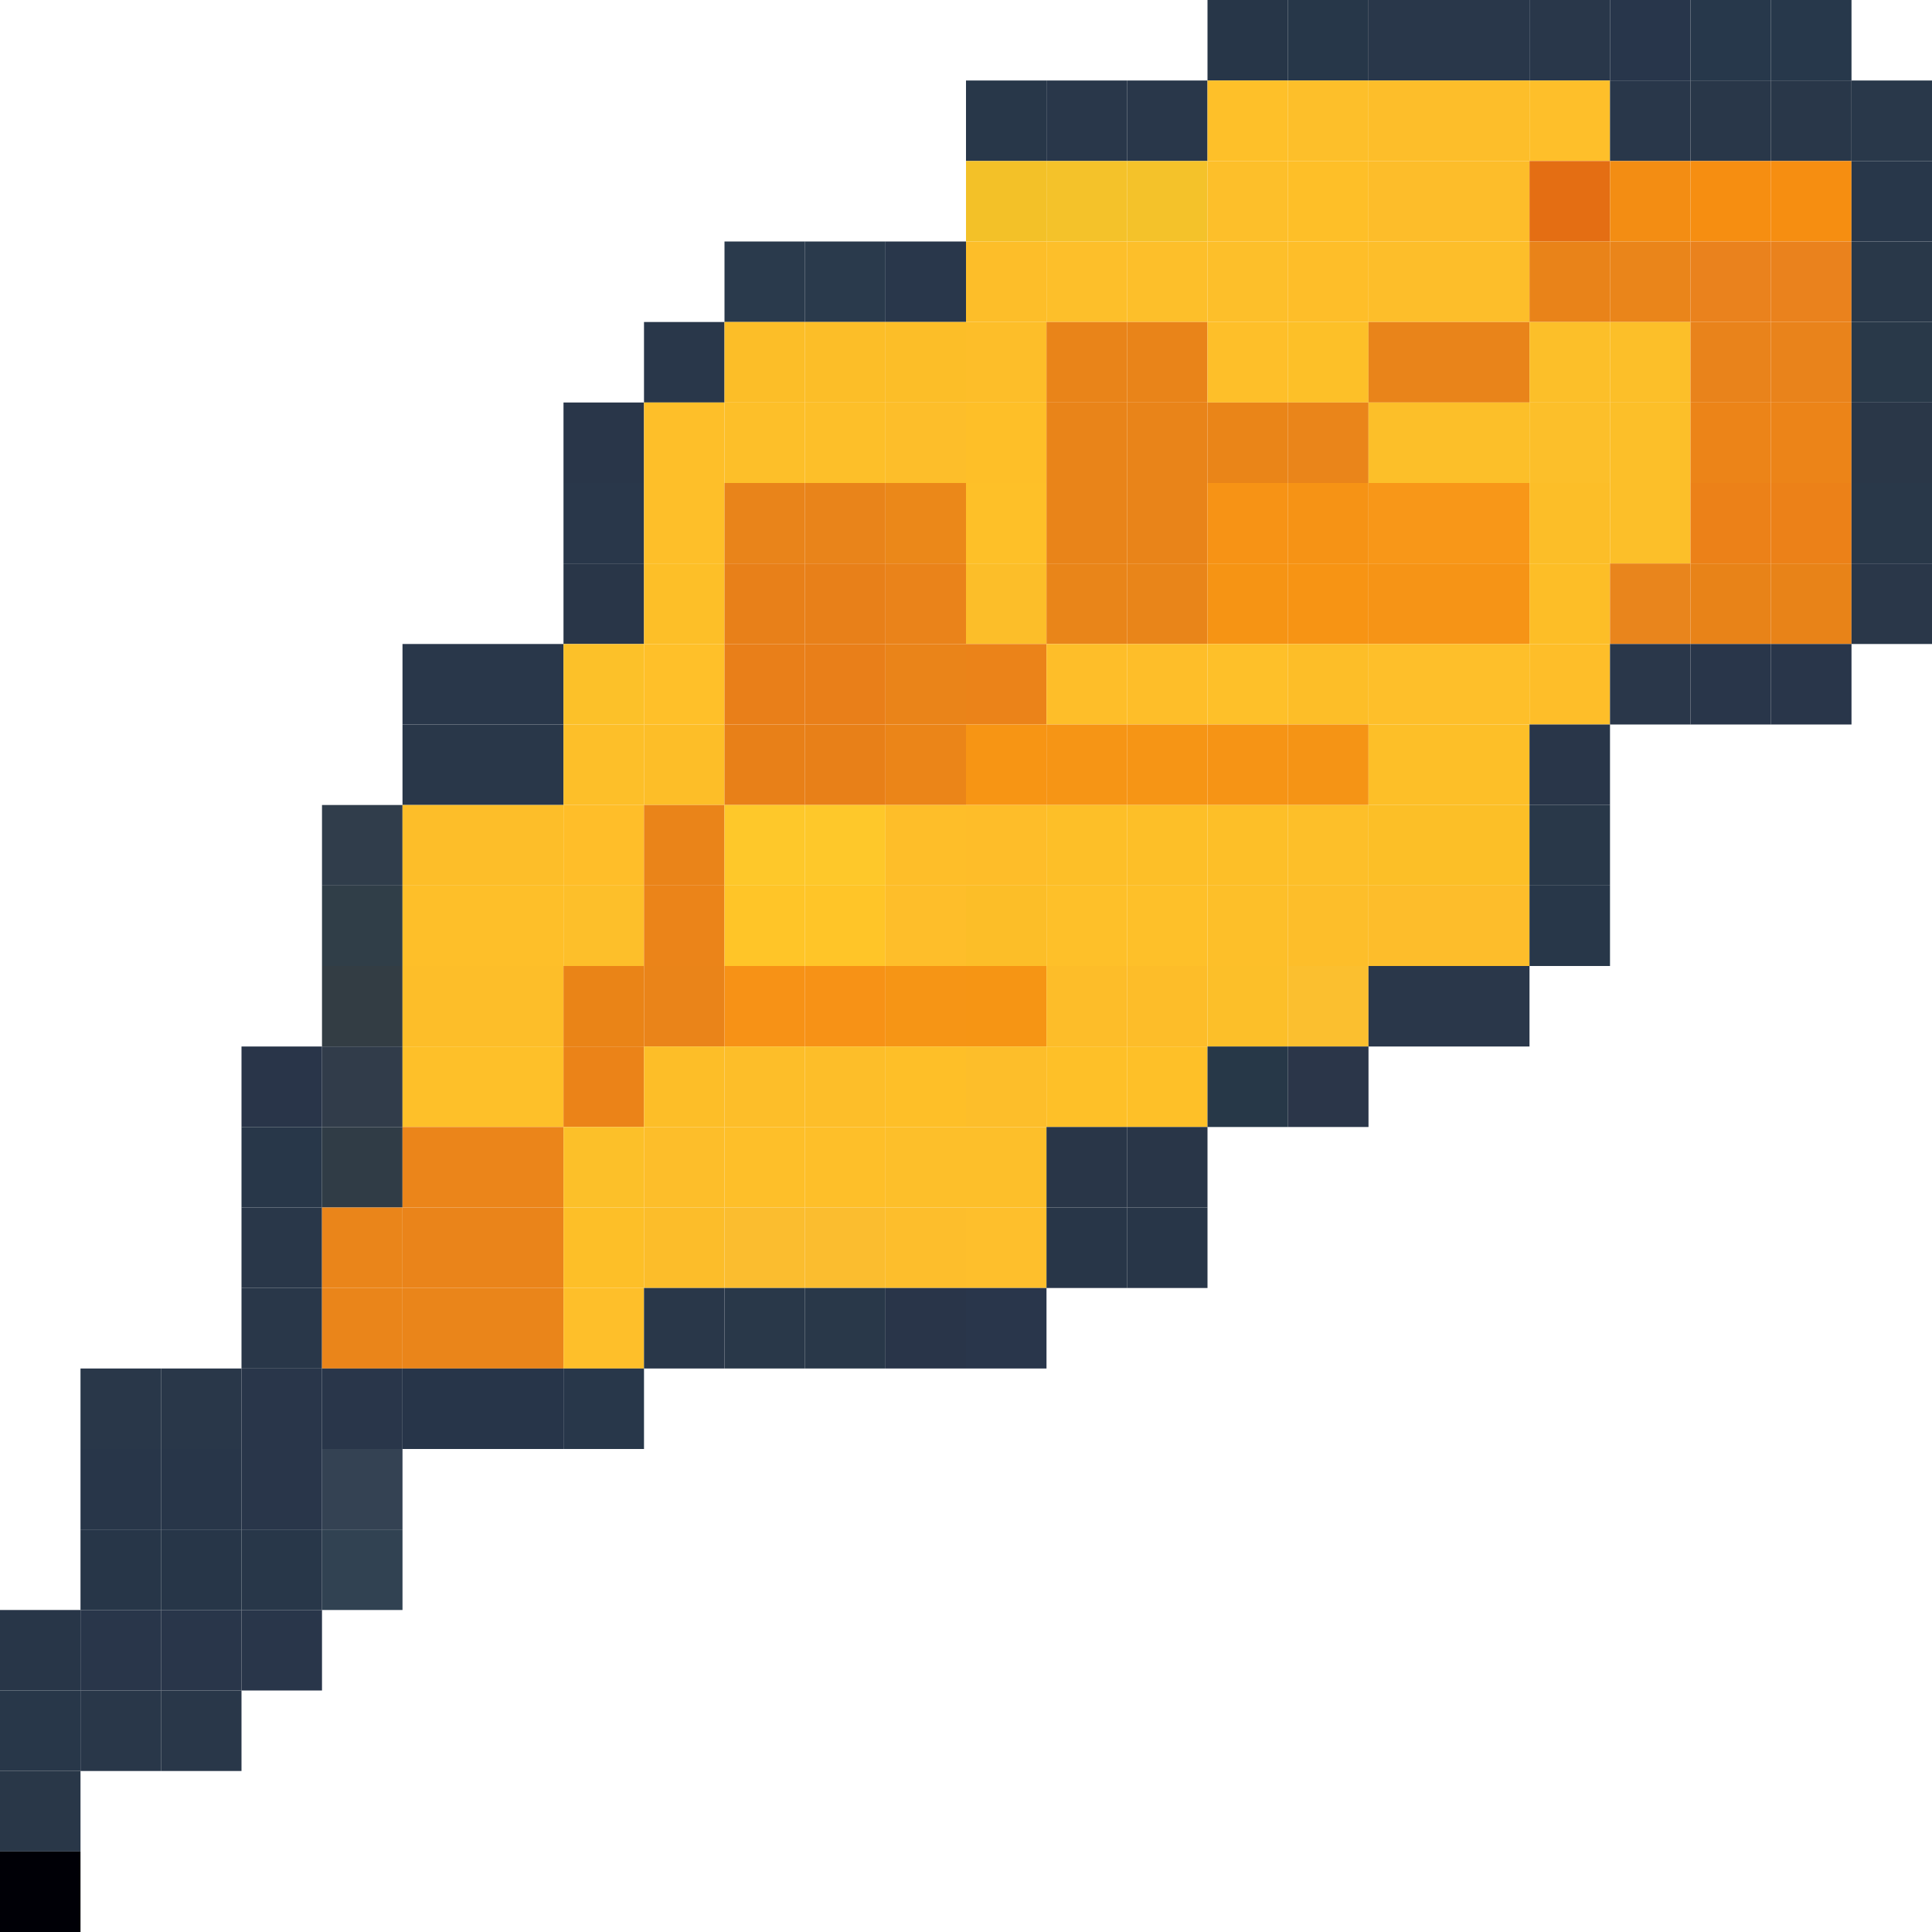 <?xml version="1.0" encoding="UTF-8"?>
<svg width="24px" height="24px" viewBox="0 0 24 24" version="1.1" xmlns="http://www.w3.org/2000/svg" xmlns:xlink="http://www.w3.org/1999/xlink">
    <title>docwatch_quill_icon</title>
    <g id="Page-1" stroke="none" stroke-width="1" fill="none" fill-rule="evenodd">
        <g id="docwatch_quill_icon" fill-rule="nonzero">
            <rect id="Rectangle" fill="#273648" x="15" y="0" width="1" height="1"></rect>
            <rect id="Rectangle" fill="#273749" x="16" y="0" width="1" height="1"></rect>
            <rect id="Rectangle" fill="#29374A" x="18" y="0" width="1" height="1"></rect>
            <rect id="Rectangle" fill="#29374A" x="19" y="0" width="1" height="1"></rect>
            <rect id="Rectangle" fill="#28364B" x="20" y="0" width="1" height="1"></rect>
            <rect id="Rectangle" fill="#27384B" x="22" y="0" width="1" height="1"></rect>
            <rect id="Rectangle" fill="#283749" x="12" y="1" width="1" height="1"></rect>
            <rect id="Rectangle" fill="#29374A" x="14" y="1" width="1" height="1"></rect>
            <rect id="Rectangle" fill="#FEC029" x="15" y="1" width="1" height="1"></rect>
            <rect id="Rectangle" fill="#FDBF2A" x="16" y="1" width="1" height="1"></rect>
            <rect id="Rectangle" fill="#FDBE2A" x="18" y="1" width="1" height="1"></rect>
            <rect id="Rectangle" fill="#FEBF2A" x="19" y="1" width="1" height="1"></rect>
            <rect id="Rectangle" fill="#29374A" x="20" y="1" width="1" height="1"></rect>
            <rect id="Rectangle" fill="#293749" x="22" y="1" width="1" height="1"></rect>
            <rect id="Rectangle" fill="#29384A" x="23" y="1" width="1" height="1"></rect>
            <rect id="Rectangle" fill="#F3C128" x="12" y="2" width="1" height="1"></rect>
            <rect id="Rectangle" fill="#F4C22A" x="14" y="2" width="1" height="1"></rect>
            <rect id="Rectangle" fill="#FDBF2A" x="15" y="2" width="1" height="1"></rect>
            <rect id="Rectangle" fill="#FEBF28" x="16" y="2" width="1" height="1"></rect>
            <rect id="Rectangle" fill="#FDBD2A" x="18" y="2" width="1" height="1"></rect>
            <rect id="Rectangle" fill="#E46E13" x="19" y="2" width="1" height="1"></rect>
            <rect id="Rectangle" fill="#F38D13" x="20" y="2" width="1" height="1"></rect>
            <rect id="Rectangle" fill="#F68E11" x="22" y="2" width="1" height="1"></rect>
            <rect id="Rectangle" fill="#28374A" x="23" y="2" width="1" height="1"></rect>
            <rect id="Rectangle" fill="#2A3A4C" x="10" y="3" width="1" height="1"></rect>
            <rect id="Rectangle" fill="#29374B" x="11" y="3" width="1" height="1"></rect>
            <rect id="Rectangle" fill="#FDBE29" x="12" y="3" width="1" height="1"></rect>
            <rect id="Rectangle" fill="#FDBF2A" x="14" y="3" width="1" height="1"></rect>
            <rect id="Rectangle" fill="#FDBF2A" x="15" y="3" width="1" height="1"></rect>
            <rect id="Rectangle" fill="#FEBE29" x="16" y="3" width="1" height="1"></rect>
            <rect id="Rectangle" fill="#FDBE2A" x="18" y="3" width="1" height="1"></rect>
            <rect id="Rectangle" fill="#E98319" x="19" y="3" width="1" height="1"></rect>
            <rect id="Rectangle" fill="#EA851A" x="20" y="3" width="1" height="1"></rect>
            <rect id="Rectangle" fill="#EA821D" x="22" y="3" width="1" height="1"></rect>
            <rect id="Rectangle" fill="#293849" x="23" y="3" width="1" height="1"></rect>
            <rect id="Rectangle" fill="#29374A" x="8" y="4" width="1" height="1"></rect>
            <rect id="Rectangle" fill="#FCBE28" x="11" y="4" width="1" height="1"></rect>
            <rect id="Rectangle" fill="#FCBE28" x="10" y="4" width="1" height="1"></rect>
            <rect id="Rectangle" fill="#FDBE29" x="12" y="4" width="1" height="1"></rect>
            <rect id="Rectangle" fill="#E98419" x="14" y="4" width="1" height="1"></rect>
            <rect id="Rectangle" fill="#FEBF29" x="15" y="4" width="1" height="1"></rect>
            <rect id="Rectangle" fill="#FDC028" x="16" y="4" width="1" height="1"></rect>
            <rect id="Rectangle" fill="#E9841A" x="18" y="4" width="1" height="1"></rect>
            <rect id="Rectangle" fill="#FCBF29" x="19" y="4" width="1" height="1"></rect>
            <rect id="Rectangle" fill="#FCBF29" x="20" y="4" width="1" height="1"></rect>
            <rect id="Rectangle" fill="#E9831B" x="22" y="4" width="1" height="1"></rect>
            <rect id="Rectangle" fill="#293949" x="23" y="4" width="1" height="1"></rect>
            <rect id="Rectangle" fill="#293649" x="7" y="5" width="1" height="1"></rect>
            <rect id="Rectangle" fill="#FEBF29" x="8" y="5" width="1" height="1"></rect>
            <rect id="Rectangle" fill="#FDBF29" x="10" y="5" width="1" height="1"></rect>
            <rect id="Rectangle" fill="#FDBE2A" x="11" y="5" width="1" height="1"></rect>
            <rect id="Rectangle" fill="#FEBF28" x="12" y="5" width="1" height="1"></rect>
            <rect id="Rectangle" fill="#E98419" x="14" y="5" width="1" height="1"></rect>
            <rect id="Rectangle" fill="#EA8518" x="15" y="5" width="1" height="1"></rect>
            <rect id="Rectangle" fill="#EA851A" x="16" y="5" width="1" height="1"></rect>
            <rect id="Rectangle" fill="#FCBF29" x="18" y="5" width="1" height="1"></rect>
            <rect id="Rectangle" fill="#FCBF2A" x="19" y="5" width="1" height="1"></rect>
            <rect id="Rectangle" fill="#FCBF29" x="20" y="5" width="1" height="1"></rect>
            <rect id="Rectangle" fill="#EC8418" x="22" y="5" width="1" height="1"></rect>
            <rect id="Rectangle" fill="#2A3748" x="23" y="5" width="1" height="1"></rect>
            <rect id="Rectangle" fill="#29374A" x="7" y="6" width="1" height="1"></rect>
            <rect id="Rectangle" fill="#FEBF29" x="8" y="6" width="1" height="1"></rect>
            <rect id="Rectangle" fill="#E9841A" x="10" y="6" width="1" height="1"></rect>
            <rect id="Rectangle" fill="#EB8819" x="11" y="6" width="1" height="1"></rect>
            <rect id="Rectangle" fill="#FEC028" x="12" y="6" width="1" height="1"></rect>
            <rect id="Rectangle" fill="#E98419" x="14" y="6" width="1" height="1"></rect>
            <rect id="Rectangle" fill="#F79315" x="15" y="6" width="1" height="1"></rect>
            <rect id="Rectangle" fill="#F69315" x="16" y="6" width="1" height="1"></rect>
            <rect id="Rectangle" fill="#F89718" x="18" y="6" width="1" height="1"></rect>
            <rect id="Rectangle" fill="#FCBE28" x="19" y="6" width="1" height="1"></rect>
            <rect id="Rectangle" fill="#FCBF29" x="20" y="6" width="1" height="1"></rect>
            <rect id="Rectangle" fill="#EC8118" x="22" y="6" width="1" height="1"></rect>
            <rect id="Rectangle" fill="#293849" x="23" y="6" width="1" height="1"></rect>
            <rect id="Rectangle" fill="#293648" x="7" y="7" width="1" height="1"></rect>
            <rect id="Rectangle" fill="#FDBF28" x="8" y="7" width="1" height="1"></rect>
            <rect id="Rectangle" fill="#E88019" x="10" y="7" width="1" height="1"></rect>
            <rect id="Rectangle" fill="#EA831A" x="11" y="7" width="1" height="1"></rect>
            <rect id="Rectangle" fill="#FCBE29" x="12" y="7" width="1" height="1"></rect>
            <rect id="Rectangle" fill="#E98519" x="14" y="7" width="1" height="1"></rect>
            <rect id="Rectangle" fill="#F69414" x="15" y="7" width="1" height="1"></rect>
            <rect id="Rectangle" fill="#F79414" x="16" y="7" width="1" height="1"></rect>
            <rect id="Rectangle" fill="#F69416" x="18" y="7" width="1" height="1"></rect>
            <rect id="Rectangle" fill="#FDBE27" x="19" y="7" width="1" height="1"></rect>
            <rect id="Rectangle" fill="#E9851C" x="20" y="7" width="1" height="1"></rect>
            <rect id="Rectangle" fill="#E88318" x="22" y="7" width="1" height="1"></rect>
            <rect id="Rectangle" fill="#2A3749" x="23" y="7" width="1" height="1"></rect>
            <rect id="Rectangle" fill="#29374A" x="6" y="8" width="1" height="1"></rect>
            <rect id="Rectangle" fill="#FCC129" x="7" y="8" width="1" height="1"></rect>
            <rect id="Rectangle" fill="#FFC029" x="8" y="8" width="1" height="1"></rect>
            <rect id="Rectangle" fill="#E97F19" x="10" y="8" width="1" height="1"></rect>
            <rect id="Rectangle" fill="#EA8419" x="11" y="8" width="1" height="1"></rect>
            <rect id="Rectangle" fill="#EB8319" x="12" y="8" width="1" height="1"></rect>
            <rect id="Rectangle" fill="#FEBE29" x="14" y="8" width="1" height="1"></rect>
            <rect id="Rectangle" fill="#FEC029" x="15" y="8" width="1" height="1"></rect>
            <rect id="Rectangle" fill="#FDBE28" x="16" y="8" width="1" height="1"></rect>
            <rect id="Rectangle" fill="#FEBF2A" x="18" y="8" width="1" height="1"></rect>
            <rect id="Rectangle" fill="#FEBE29" x="19" y="8" width="1" height="1"></rect>
            <rect id="Rectangle" fill="#2A374A" x="20" y="8" width="1" height="1"></rect>
            <rect id="Rectangle" fill="#29364A" x="22" y="8" width="1" height="1"></rect>
            <rect id="Rectangle" fill="#27384B" x="21" y="0" width="1" height="1"></rect>
            <rect id="Rectangle" fill="#293749" x="21" y="1" width="1" height="1"></rect>
            <rect id="Rectangle" fill="#F68E11" x="21" y="2" width="1" height="1"></rect>
            <rect id="Rectangle" fill="#EA821D" x="21" y="3" width="1" height="1"></rect>
            <rect id="Rectangle" fill="#E9831B" x="21" y="4" width="1" height="1"></rect>
            <rect id="Rectangle" fill="#EC8418" x="21" y="5" width="1" height="1"></rect>
            <rect id="Rectangle" fill="#EC8118" x="21" y="6" width="1" height="1"></rect>
            <rect id="Rectangle" fill="#E88318" x="21" y="7" width="1" height="1"></rect>
            <rect id="Rectangle" fill="#29364A" x="21" y="8" width="1" height="1"></rect>
            <rect id="Rectangle" fill="#293749" x="6" y="9" width="1" height="1"></rect>
            <rect id="Rectangle" fill="#FDBF29" x="7" y="9" width="1" height="1"></rect>
            <rect id="Rectangle" fill="#FDBE28" x="8" y="9" width="1" height="1"></rect>
            <rect id="Rectangle" fill="#E88018" x="10" y="9" width="1" height="1"></rect>
            <rect id="Rectangle" fill="#EB8518" x="11" y="9" width="1" height="1"></rect>
            <rect id="Rectangle" fill="#F79514" x="12" y="9" width="1" height="1"></rect>
            <rect id="Rectangle" fill="#F69515" x="14" y="9" width="1" height="1"></rect>
            <rect id="Rectangle" fill="#F69415" x="15" y="9" width="1" height="1"></rect>
            <rect id="Rectangle" fill="#F59415" x="16" y="9" width="1" height="1"></rect>
            <rect id="Rectangle" fill="#FDBF28" x="18" y="9" width="1" height="1"></rect>
            <rect id="Rectangle" fill="#293649" x="19" y="9" width="1" height="1"></rect>
            <rect id="Rectangle" fill="#303D4B" x="4" y="10" width="1" height="1"></rect>
            <rect id="Rectangle" fill="#FDBE29" x="6" y="10" width="1" height="1"></rect>
            <rect id="Rectangle" fill="#FFBE29" x="7" y="10" width="1" height="1"></rect>
            <rect id="Rectangle" fill="#EA8419" x="8" y="10" width="1" height="1"></rect>
            <rect id="Rectangle" fill="#FEC82A" x="10" y="10" width="1" height="1"></rect>
            <rect id="Rectangle" fill="#FEBE29" x="11" y="10" width="1" height="1"></rect>
            <rect id="Rectangle" fill="#FEBD29" x="12" y="10" width="1" height="1"></rect>
            <rect id="Rectangle" fill="#FDBF28" x="14" y="10" width="1" height="1"></rect>
            <rect id="Rectangle" fill="#FDBF28" x="15" y="10" width="1" height="1"></rect>
            <rect id="Rectangle" fill="#FDBF29" x="16" y="10" width="1" height="1"></rect>
            <rect id="Rectangle" fill="#FCBF27" x="18" y="10" width="1" height="1"></rect>
            <rect id="Rectangle" fill="#293849" x="19" y="10" width="1" height="1"></rect>
            <rect id="Rectangle" fill="#303E48" x="4" y="11" width="1" height="1"></rect>
            <rect id="Rectangle" fill="#FEBF29" x="6" y="11" width="1" height="1"></rect>
            <rect id="Rectangle" fill="#FDBF2A" x="7" y="11" width="1" height="1"></rect>
            <rect id="Rectangle" fill="#EB8419" x="8" y="11" width="1" height="1"></rect>
            <rect id="Rectangle" fill="#FFC528" x="10" y="11" width="1" height="1"></rect>
            <rect id="Rectangle" fill="#FEBE2A" x="11" y="11" width="1" height="1"></rect>
            <rect id="Rectangle" fill="#FCBE28" x="12" y="11" width="1" height="1"></rect>
            <rect id="Rectangle" fill="#FEC029" x="14" y="11" width="1" height="1"></rect>
            <rect id="Rectangle" fill="#FDBF29" x="15" y="11" width="1" height="1"></rect>
            <rect id="Rectangle" fill="#FDBE2A" x="16" y="11" width="1" height="1"></rect>
            <rect id="Rectangle" fill="#FDBD2B" x="18" y="11" width="1" height="1"></rect>
            <rect id="Rectangle" fill="#283749" x="19" y="11" width="1" height="1"></rect>
            <rect id="Rectangle" fill="#333D44" x="4" y="12" width="1" height="1"></rect>
            <rect id="Rectangle" fill="#FDBE29" x="6" y="12" width="1" height="1"></rect>
            <rect id="Rectangle" fill="#EA8417" x="7" y="12" width="1" height="1"></rect>
            <rect id="Rectangle" fill="#EA8419" x="8" y="12" width="1" height="1"></rect>
            <rect id="Rectangle" fill="#F79216" x="10" y="12" width="1" height="1"></rect>
            <rect id="Rectangle" fill="#F69515" x="11" y="12" width="1" height="1"></rect>
            <rect id="Rectangle" fill="#F69514" x="12" y="12" width="1" height="1"></rect>
            <rect id="Rectangle" fill="#FDBD29" x="14" y="12" width="1" height="1"></rect>
            <rect id="Rectangle" fill="#FCBF29" x="15" y="12" width="1" height="1"></rect>
            <rect id="Rectangle" fill="#FBBF2F" x="16" y="12" width="1" height="1"></rect>
            <rect id="Rectangle" fill="#2A374A" x="18" y="12" width="1" height="1"></rect>
            <rect id="Rectangle" fill="#29374A" x="17" y="0" width="1" height="1"></rect>
            <rect id="Rectangle" fill="#FDBE2A" x="17" y="1" width="1" height="1"></rect>
            <rect id="Rectangle" fill="#FDBD2A" x="17" y="2" width="1" height="1"></rect>
            <rect id="Rectangle" fill="#FDBE2A" x="17" y="3" width="1" height="1"></rect>
            <rect id="Rectangle" fill="#E9841A" x="17" y="4" width="1" height="1"></rect>
            <rect id="Rectangle" fill="#FCBF29" x="17" y="5" width="1" height="1"></rect>
            <rect id="Rectangle" fill="#F89718" x="17" y="6" width="1" height="1"></rect>
            <rect id="Rectangle" fill="#F69416" x="17" y="7" width="1" height="1"></rect>
            <rect id="Rectangle" fill="#FEBF2A" x="17" y="8" width="1" height="1"></rect>
            <rect id="Rectangle" fill="#FDBF28" x="17" y="9" width="1" height="1"></rect>
            <rect id="Rectangle" fill="#FCBF27" x="17" y="10" width="1" height="1"></rect>
            <rect id="Rectangle" fill="#FDBD2B" x="17" y="11" width="1" height="1"></rect>
            <rect id="Rectangle" fill="#2A374A" x="17" y="12" width="1" height="1"></rect>
            <rect id="Rectangle" fill="#293549" x="3" y="13" width="1" height="1"></rect>
            <rect id="Rectangle" fill="#313C4A" x="4" y="13" width="1" height="1"></rect>
            <rect id="Rectangle" fill="#FEC029" x="6" y="13" width="1" height="1"></rect>
            <rect id="Rectangle" fill="#EB8318" x="7" y="13" width="1" height="1"></rect>
            <rect id="Rectangle" fill="#FDBE28" x="8" y="13" width="1" height="1"></rect>
            <rect id="Rectangle" fill="#FDBE29" x="10" y="13" width="1" height="1"></rect>
            <rect id="Rectangle" fill="#FEBF28" x="11" y="13" width="1" height="1"></rect>
            <rect id="Rectangle" fill="#FDBE2A" x="12" y="13" width="1" height="1"></rect>
            <rect id="Rectangle" fill="#FEC028" x="14" y="13" width="1" height="1"></rect>
            <rect id="Rectangle" fill="#273848" x="15" y="13" width="1" height="1"></rect>
            <rect id="Rectangle" fill="#2B3649" x="16" y="13" width="1" height="1"></rect>
            <rect id="Rectangle" fill="#283749" x="3" y="14" width="1" height="1"></rect>
            <rect id="Rectangle" fill="#303C46" x="4" y="14" width="1" height="1"></rect>
            <rect id="Rectangle" fill="#EB851A" x="6" y="14" width="1" height="1"></rect>
            <rect id="Rectangle" fill="#FCC029" x="7" y="14" width="1" height="1"></rect>
            <rect id="Rectangle" fill="#FDBE2A" x="8" y="14" width="1" height="1"></rect>
            <rect id="Rectangle" fill="#FEBF29" x="10" y="14" width="1" height="1"></rect>
            <rect id="Rectangle" fill="#FDBF2A" x="11" y="14" width="1" height="1"></rect>
            <rect id="Rectangle" fill="#FDBF2A" x="12" y="14" width="1" height="1"></rect>
            <rect id="Rectangle" fill="#293648" x="14" y="14" width="1" height="1"></rect>
            <rect id="Rectangle" fill="#293749" x="3" y="15" width="1" height="1"></rect>
            <rect id="Rectangle" fill="#EA841A" x="6" y="15" width="1" height="1"></rect>
            <rect id="Rectangle" fill="#FDBF28" x="7" y="15" width="1" height="1"></rect>
            <rect id="Rectangle" fill="#FCBD2A" x="8" y="15" width="1" height="1"></rect>
            <rect id="Rectangle" fill="#FBBD2F" x="10" y="15" width="1" height="1"></rect>
            <rect id="Rectangle" fill="#FDBE2C" x="11" y="15" width="1" height="1"></rect>
            <rect id="Rectangle" fill="#FEBF2C" x="12" y="15" width="1" height="1"></rect>
            <rect id="Rectangle" fill="#283648" x="14" y="15" width="1" height="1"></rect>
            <rect id="Rectangle" fill="#29374A" x="13" y="1" width="1" height="1"></rect>
            <rect id="Rectangle" fill="#F4C22A" x="13" y="2" width="1" height="1"></rect>
            <rect id="Rectangle" fill="#FDBF2A" x="13" y="3" width="1" height="1"></rect>
            <rect id="Rectangle" fill="#E98419" x="13" y="4" width="1" height="1"></rect>
            <rect id="Rectangle" fill="#E98419" x="13" y="5" width="1" height="1"></rect>
            <rect id="Rectangle" fill="#E98419" x="13" y="6" width="1" height="1"></rect>
            <rect id="Rectangle" fill="#E98519" x="13" y="7" width="1" height="1"></rect>
            <rect id="Rectangle" fill="#FEBE29" x="13" y="8" width="1" height="1"></rect>
            <rect id="Rectangle" fill="#F69515" x="13" y="9" width="1" height="1"></rect>
            <rect id="Rectangle" fill="#FDBF28" x="13" y="10" width="1" height="1"></rect>
            <rect id="Rectangle" fill="#FEC029" x="13" y="11" width="1" height="1"></rect>
            <rect id="Rectangle" fill="#FDBD29" x="13" y="12" width="1" height="1"></rect>
            <rect id="Rectangle" fill="#FEC028" x="13" y="13" width="1" height="1"></rect>
            <rect id="Rectangle" fill="#293648" x="13" y="14" width="1" height="1"></rect>
            <rect id="Rectangle" fill="#283648" x="13" y="15" width="1" height="1"></rect>
            <rect id="Rectangle" fill="#293749" x="3" y="16" width="1" height="1"></rect>
            <rect id="Rectangle" fill="#EA851A" x="6" y="16" width="1" height="1"></rect>
            <rect id="Rectangle" fill="#FEBF2A" x="7" y="16" width="1" height="1"></rect>
            <rect id="Rectangle" fill="#293749" x="8" y="16" width="1" height="1"></rect>
            <rect id="Rectangle" fill="#293849" x="10" y="16" width="1" height="1"></rect>
            <rect id="Rectangle" fill="#2A3A4C" x="9" y="3" width="1" height="1"></rect>
            <rect id="Rectangle" fill="#FCBE28" x="9" y="4" width="1" height="1"></rect>
            <rect id="Rectangle" fill="#FDBF29" x="9" y="5" width="1" height="1"></rect>
            <rect id="Rectangle" fill="#E9841A" x="9" y="6" width="1" height="1"></rect>
            <rect id="Rectangle" fill="#E88019" x="9" y="7" width="1" height="1"></rect>
            <rect id="Rectangle" fill="#E97F19" x="9" y="8" width="1" height="1"></rect>
            <rect id="Rectangle" fill="#E88018" x="9" y="9" width="1" height="1"></rect>
            <rect id="Rectangle" fill="#FEC82A" x="9" y="10" width="1" height="1"></rect>
            <rect id="Rectangle" fill="#FFC528" x="9" y="11" width="1" height="1"></rect>
            <rect id="Rectangle" fill="#F79216" x="9" y="12" width="1" height="1"></rect>
            <rect id="Rectangle" fill="#FDBE29" x="9" y="13" width="1" height="1"></rect>
            <rect id="Rectangle" fill="#FEBF29" x="9" y="14" width="1" height="1"></rect>
            <rect id="Rectangle" fill="#FBBD2F" x="9" y="15" width="1" height="1"></rect>
            <rect id="Rectangle" fill="#293849" x="9" y="16" width="1" height="1"></rect>
            <rect id="Rectangle" fill="#293549" x="11" y="16" width="1" height="1"></rect>
            <rect id="Rectangle" fill="#29364B" x="12" y="16" width="1" height="1"></rect>
            <rect id="Rectangle" fill="#293749" x="2" y="17" width="1" height="1"></rect>
            <rect id="Rectangle" fill="#273549" x="6" y="17" width="1" height="1"></rect>
            <rect id="Rectangle" fill="#29374A" x="5" y="8" width="1" height="1"></rect>
            <rect id="Rectangle" fill="#293749" x="5" y="9" width="1" height="1"></rect>
            <rect id="Rectangle" fill="#FDBE29" x="5" y="10" width="1" height="1"></rect>
            <rect id="Rectangle" fill="#FEBF29" x="5" y="11" width="1" height="1"></rect>
            <rect id="Rectangle" fill="#FDBE29" x="5" y="12" width="1" height="1"></rect>
            <rect id="Rectangle" fill="#FEC029" x="5" y="13" width="1" height="1"></rect>
            <rect id="Rectangle" fill="#EB851A" x="5" y="14" width="1" height="1"></rect>
            <rect id="Rectangle" fill="#EA841A" x="5" y="15" width="1" height="1"></rect>
            <rect id="Rectangle" fill="#EA851A" x="5" y="16" width="1" height="1"></rect>
            <rect id="Rectangle" fill="#273549" x="5" y="17" width="1" height="1"></rect>
            <rect id="Rectangle" fill="#28374A" x="7" y="17" width="1" height="1"></rect>
            <rect id="Rectangle" fill="#283649" x="2" y="18" width="1" height="1"></rect>
            <rect id="Rectangle" fill="#29364A" x="3" y="18" width="1" height="1"></rect>
            <rect id="Rectangle" fill="#29364A" x="3" y="17" width="1" height="1"></rect>
            <rect id="Rectangle" fill="#344253" x="4" y="18" width="1" height="1"></rect>
            <rect id="Rectangle" fill="#273648" x="2" y="19" width="1" height="1"></rect>
            <rect id="Rectangle" fill="#283749" x="3" y="19" width="1" height="1"></rect>
            <rect id="Rectangle" fill="#314252" x="4" y="19" width="1" height="1"></rect>
            <rect id="Rectangle" fill="#283648" x="0" y="20" width="1" height="1"></rect>
            <rect id="Rectangle" fill="#29364A" x="3" y="20" width="1" height="1"></rect>
            <rect id="Rectangle" fill="#29364A" x="2" y="20" width="1" height="1"></rect>
            <rect id="Rectangle" fill="#283749" x="0" y="21" width="1" height="1"></rect>
            <rect id="Rectangle" fill="#293749" x="2" y="21" width="1" height="1"></rect>
            <rect id="Rectangle" fill="#293749" x="1" y="17" width="1" height="1"></rect>
            <rect id="Rectangle" fill="#283649" x="1" y="18" width="1" height="1"></rect>
            <rect id="Rectangle" fill="#273648" x="1" y="19" width="1" height="1"></rect>
            <rect id="Rectangle" fill="#29364A" x="1" y="20" width="1" height="1"></rect>
            <rect id="Rectangle" fill="#293749" x="1" y="21" width="1" height="1"></rect>
            <rect id="Rectangle" fill="#293748" x="0" y="22" width="1" height="1"></rect>
            <rect id="Rectangle" fill="#000006" x="0" y="23" width="1" height="1"></rect>
            <rect id="Rectangle" fill="#EA851A" x="4" y="16" width="1" height="1"></rect>
            <rect id="Rectangle" fill="#EA851A" x="4" y="15" width="1" height="1"></rect>
            <rect id="Rectangle" fill="#29364A" x="4" y="17" width="1" height="1"></rect>
        </g>
    </g>
</svg>